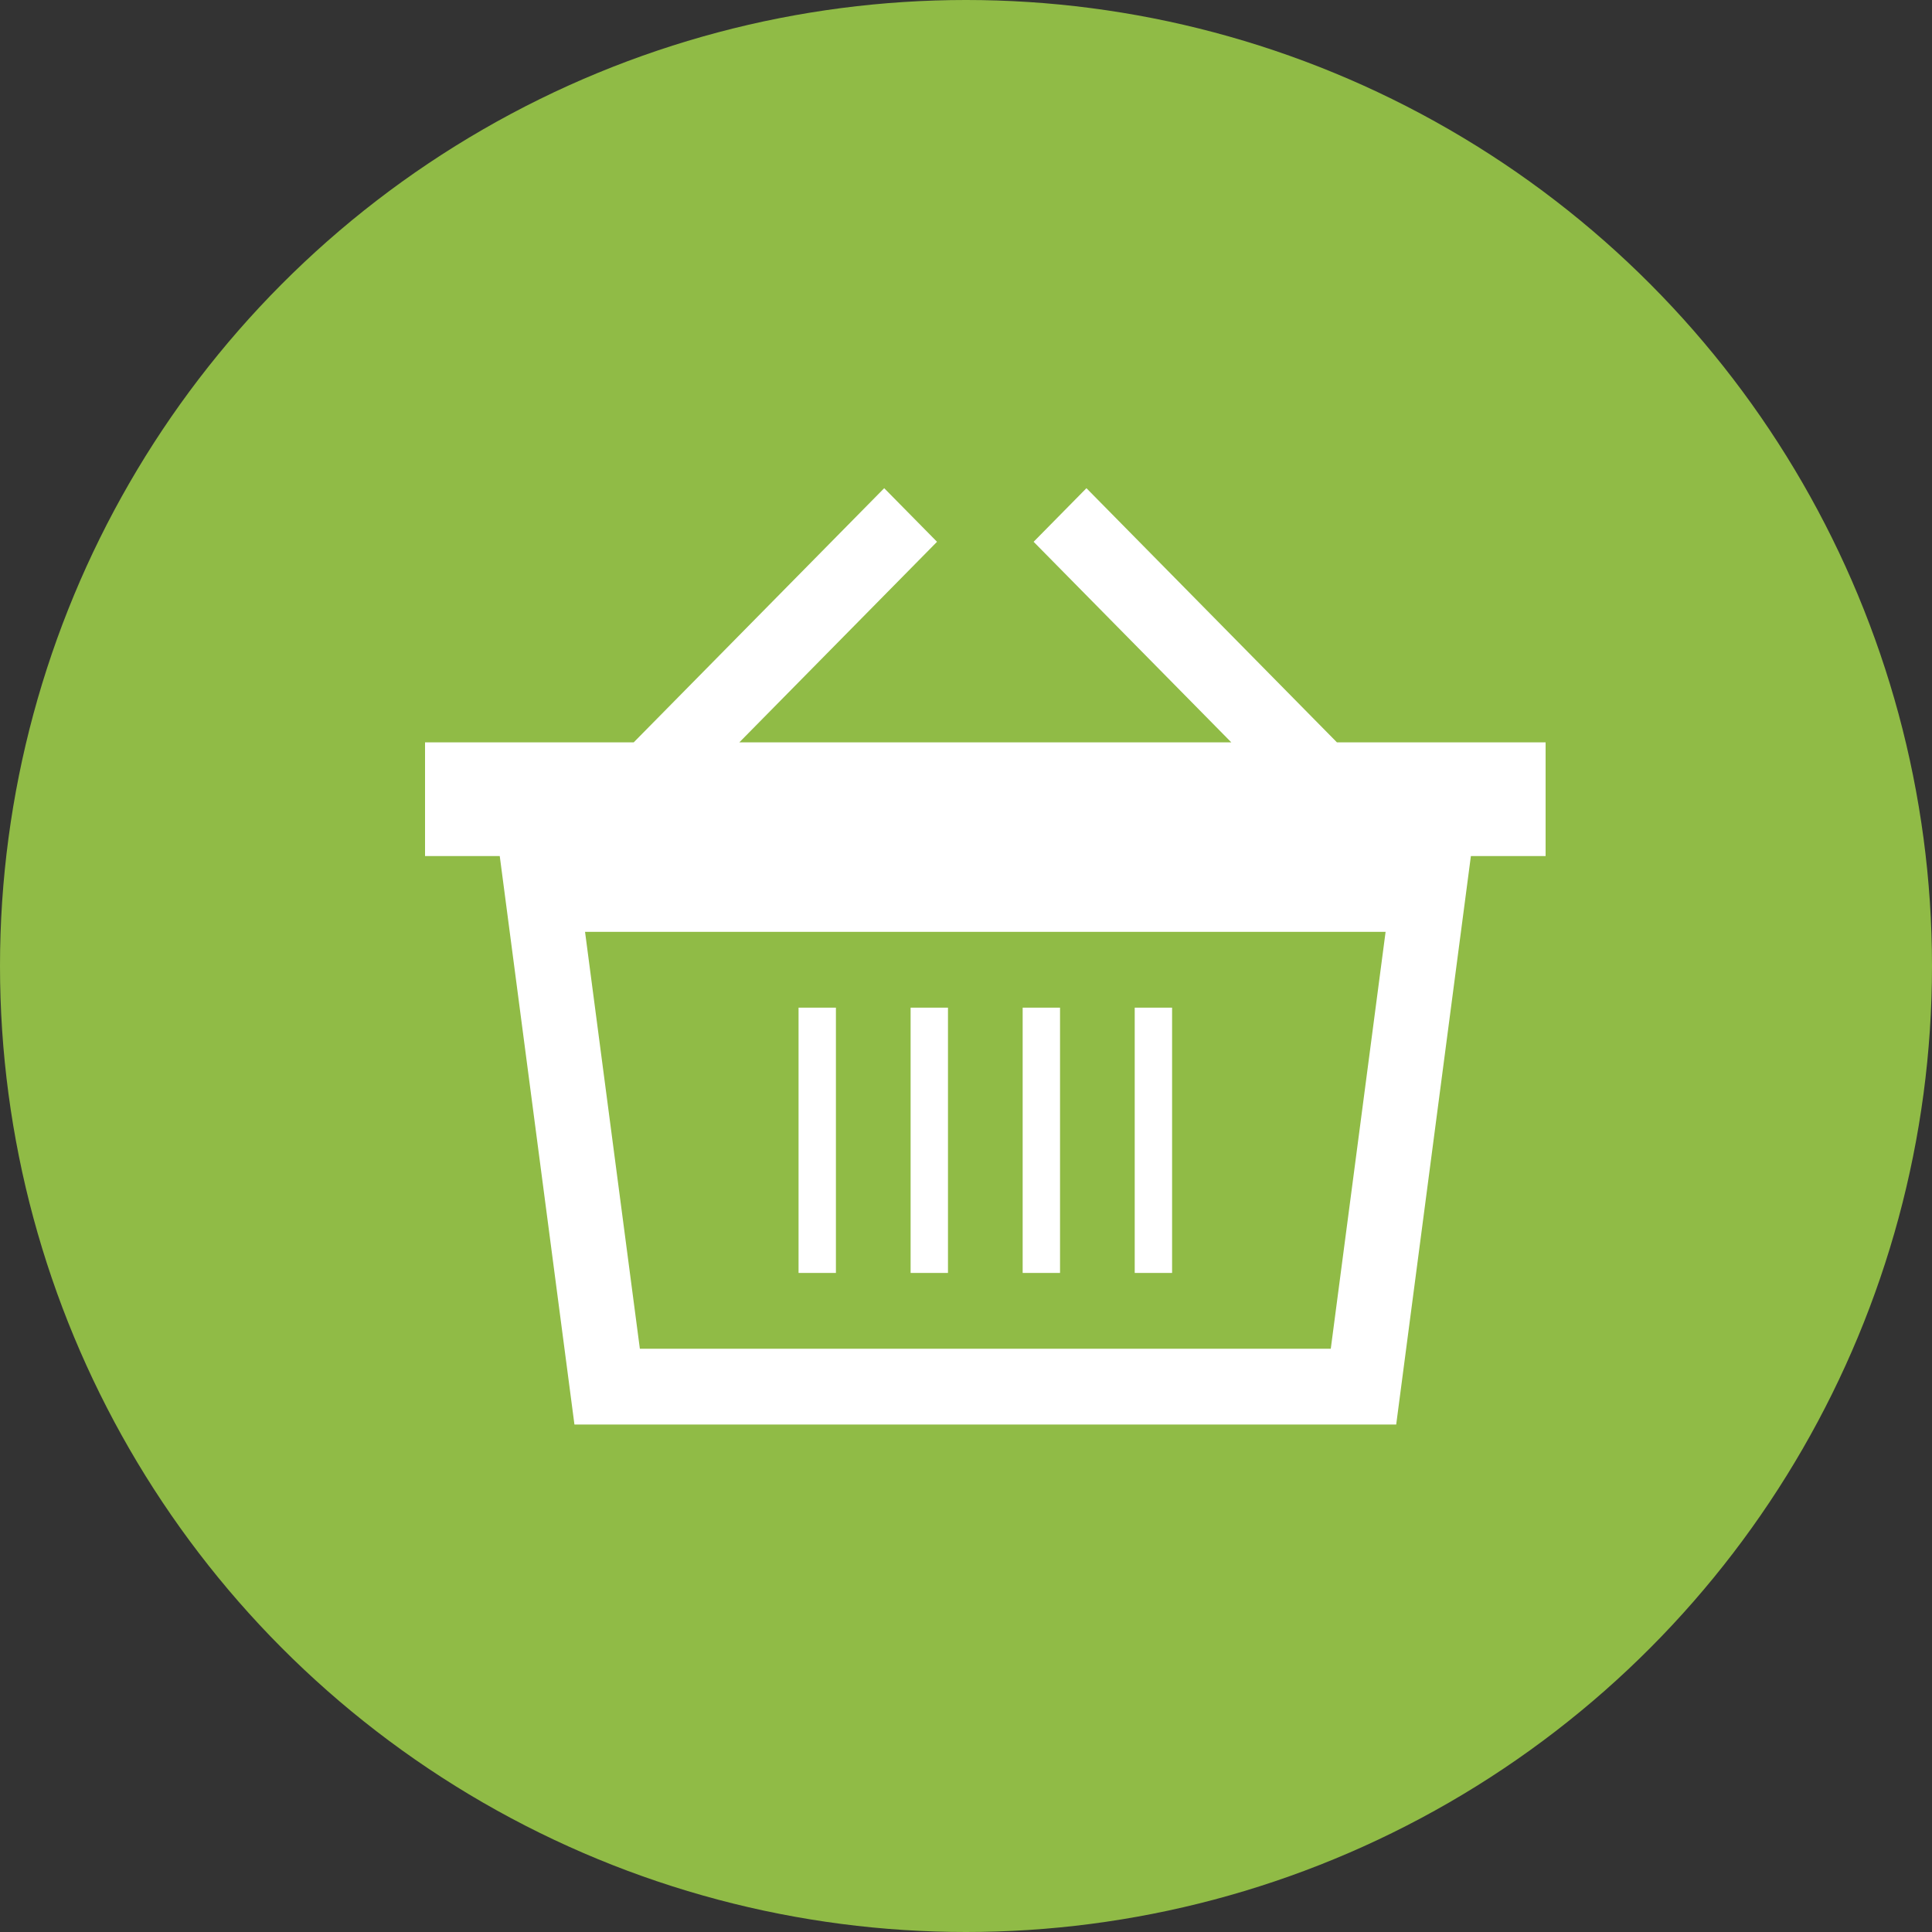<?xml version="1.0" encoding="UTF-8"?>
<svg width="100px" height="100px" viewBox="0 0 100 100" version="1.1" xmlns="http://www.w3.org/2000/svg" xmlns:xlink="http://www.w3.org/1999/xlink">
    <rect x="0" y="0" width="100" height="100" fill="#333333" stroke="none"/>
    <!-- Generator: Sketch 42 (36781) - http://www.bohemiancoding.com/sketch -->
    <title>E-Commerce</title>
    <desc>Created with Sketch.</desc>
    <defs></defs>
    <g id="Categories" stroke="none" stroke-width="1" fill="none" fill-rule="evenodd">
        <g id="E-Commerce">
            <ellipse id="Background" fill="#90BB46" cx="50" cy="50" rx="50" ry="50"></ellipse>
            <g id="ecommerce" transform="translate(22, 24)" fill="#FFFFFF">
                <path d="M47.2,14.425 L34.234,1.269 L31.5,4.043 L41.733,14.425 L16.267,14.425 L26.5,4.043 L23.766,1.269 L10.8,14.425 L0,14.425 L0,20.31 L3.867,20.31 L7.733,49.733 L50.267,49.733 L54.133,20.31 L58,20.31 L58,14.425 L47.2,14.425 Z M46.881,45.81 L11.119,45.81 L8.282,24.233 L49.718,24.233 L46.881,45.81 Z" id="Fill-1"></path>
                <polygon id="Fill-3" points="19.333 28.156 21.267 28.156 21.267 41.887 19.333 41.887"></polygon>
                <polygon id="Fill-4" points="25.133 28.156 27.067 28.156 27.067 41.887 25.133 41.887"></polygon>
                <polygon id="Fill-5" points="30.933 28.156 32.867 28.156 32.867 41.887 30.933 41.887"></polygon>
                <polygon id="Fill-6" points="36.733 28.156 38.667 28.156 38.667 41.887 36.733 41.887"></polygon>
            </g>
        </g>
    </g>
</svg>
